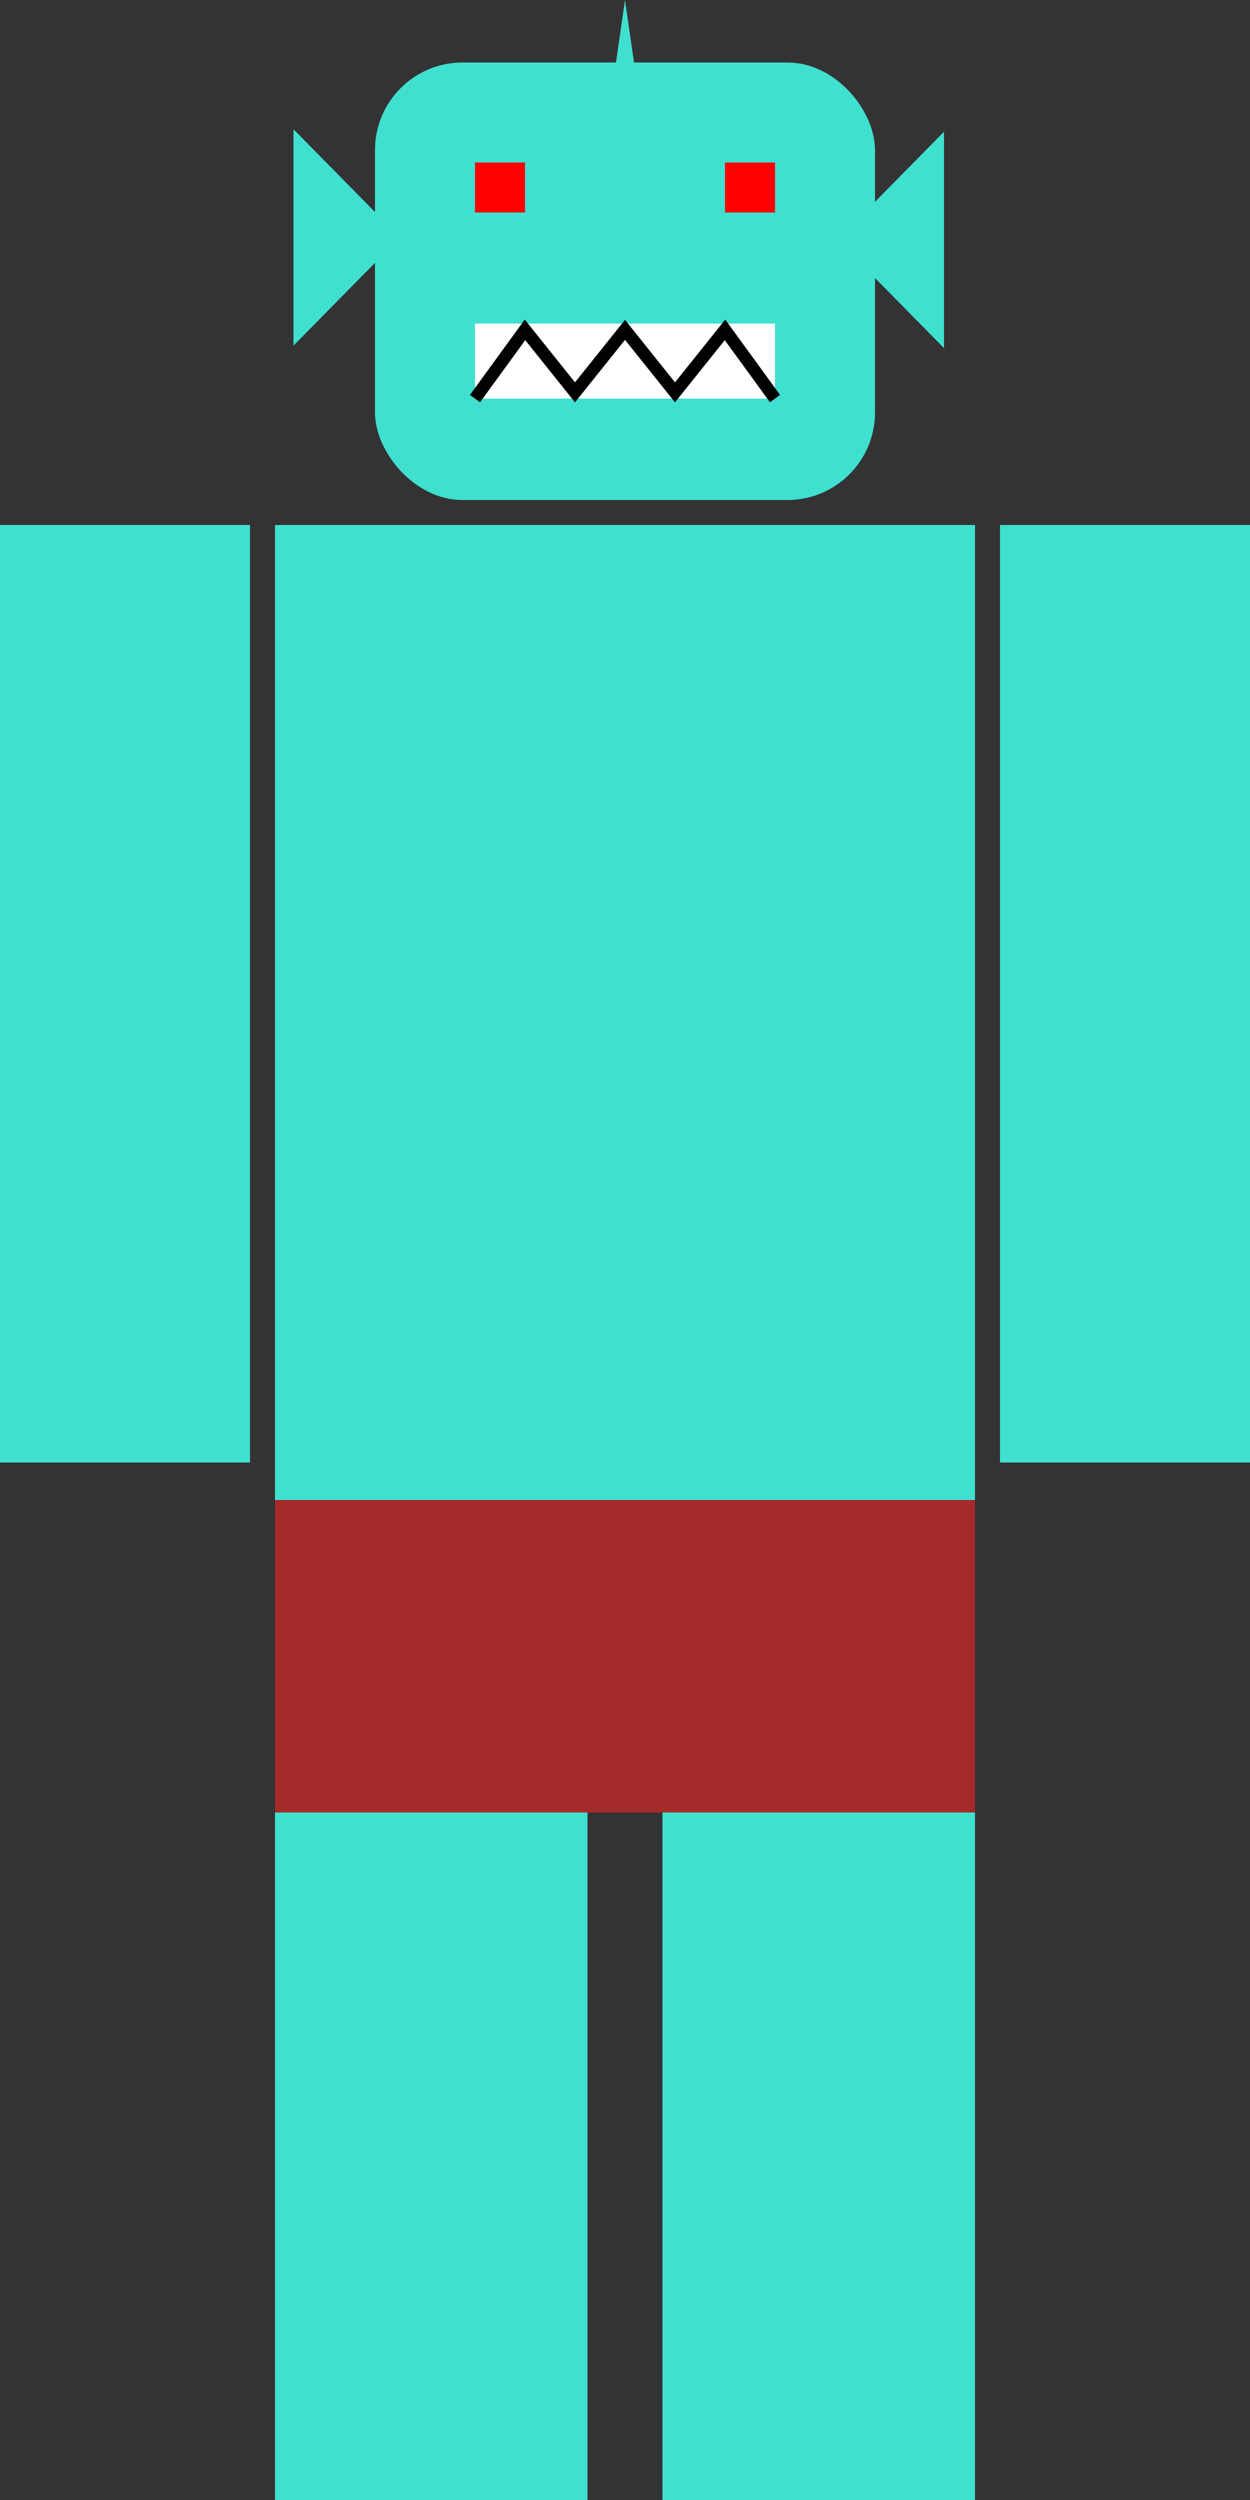 <svg width="100" height="200" viewBox="0 0 100 200" fill="none" xmlns="http://www.w3.org/2000/svg">
<rect x="0" y="0" width="100" height="200" fill="#333333" stroke="none"/>
<g clip-path="url(#clip0_2_123)">
<rect x="22" y="42" width="56" height="78" fill="#40E0D0"/>
<rect y="42" width="20" height="75" fill="#40E0D0"/>
<rect x="80" y="42" width="20" height="75" fill="#40E0D0"/>
<rect x="22" y="120" width="56" height="25" fill="#A52A2A"/>
<rect x="53" y="145" width="25" height="55" fill="#40E0D0"/>
<rect x="22" y="145" width="25" height="55" fill="#40E0D0"/>
<rect x="30" y="5" width="40" height="35" rx="7" fill="#40E0D0"/>
<rect x="38" y="13" width="4" height="4" fill="#FF0000"/>
<rect x="58" y="13" width="4" height="4" fill="#FF0000"/>
<rect x="38" y="25.888" width="24" height="6" fill="white"/>
<path d="M62 31.888L58 26.388L54 31.388L50 26.388L46 31.388L42 26.388L38 31.888" stroke="black"/>
<path d="M50 0L50.866 6H49.134L50 0Z" fill="#40E0D0"/>
<path d="M67 19.193L75.521 10.537V27.849L67 19.193Z" fill="#40E0D0"/>
<path d="M32 18.995L23.479 10.339L23.479 27.651L32 18.995Z" fill="#40E0D0"/>
</g>
<defs>
<clipPath id="clip0_2_123">
<rect width="100" height="200" fill="white"/>
</clipPath>
</defs>
</svg>
